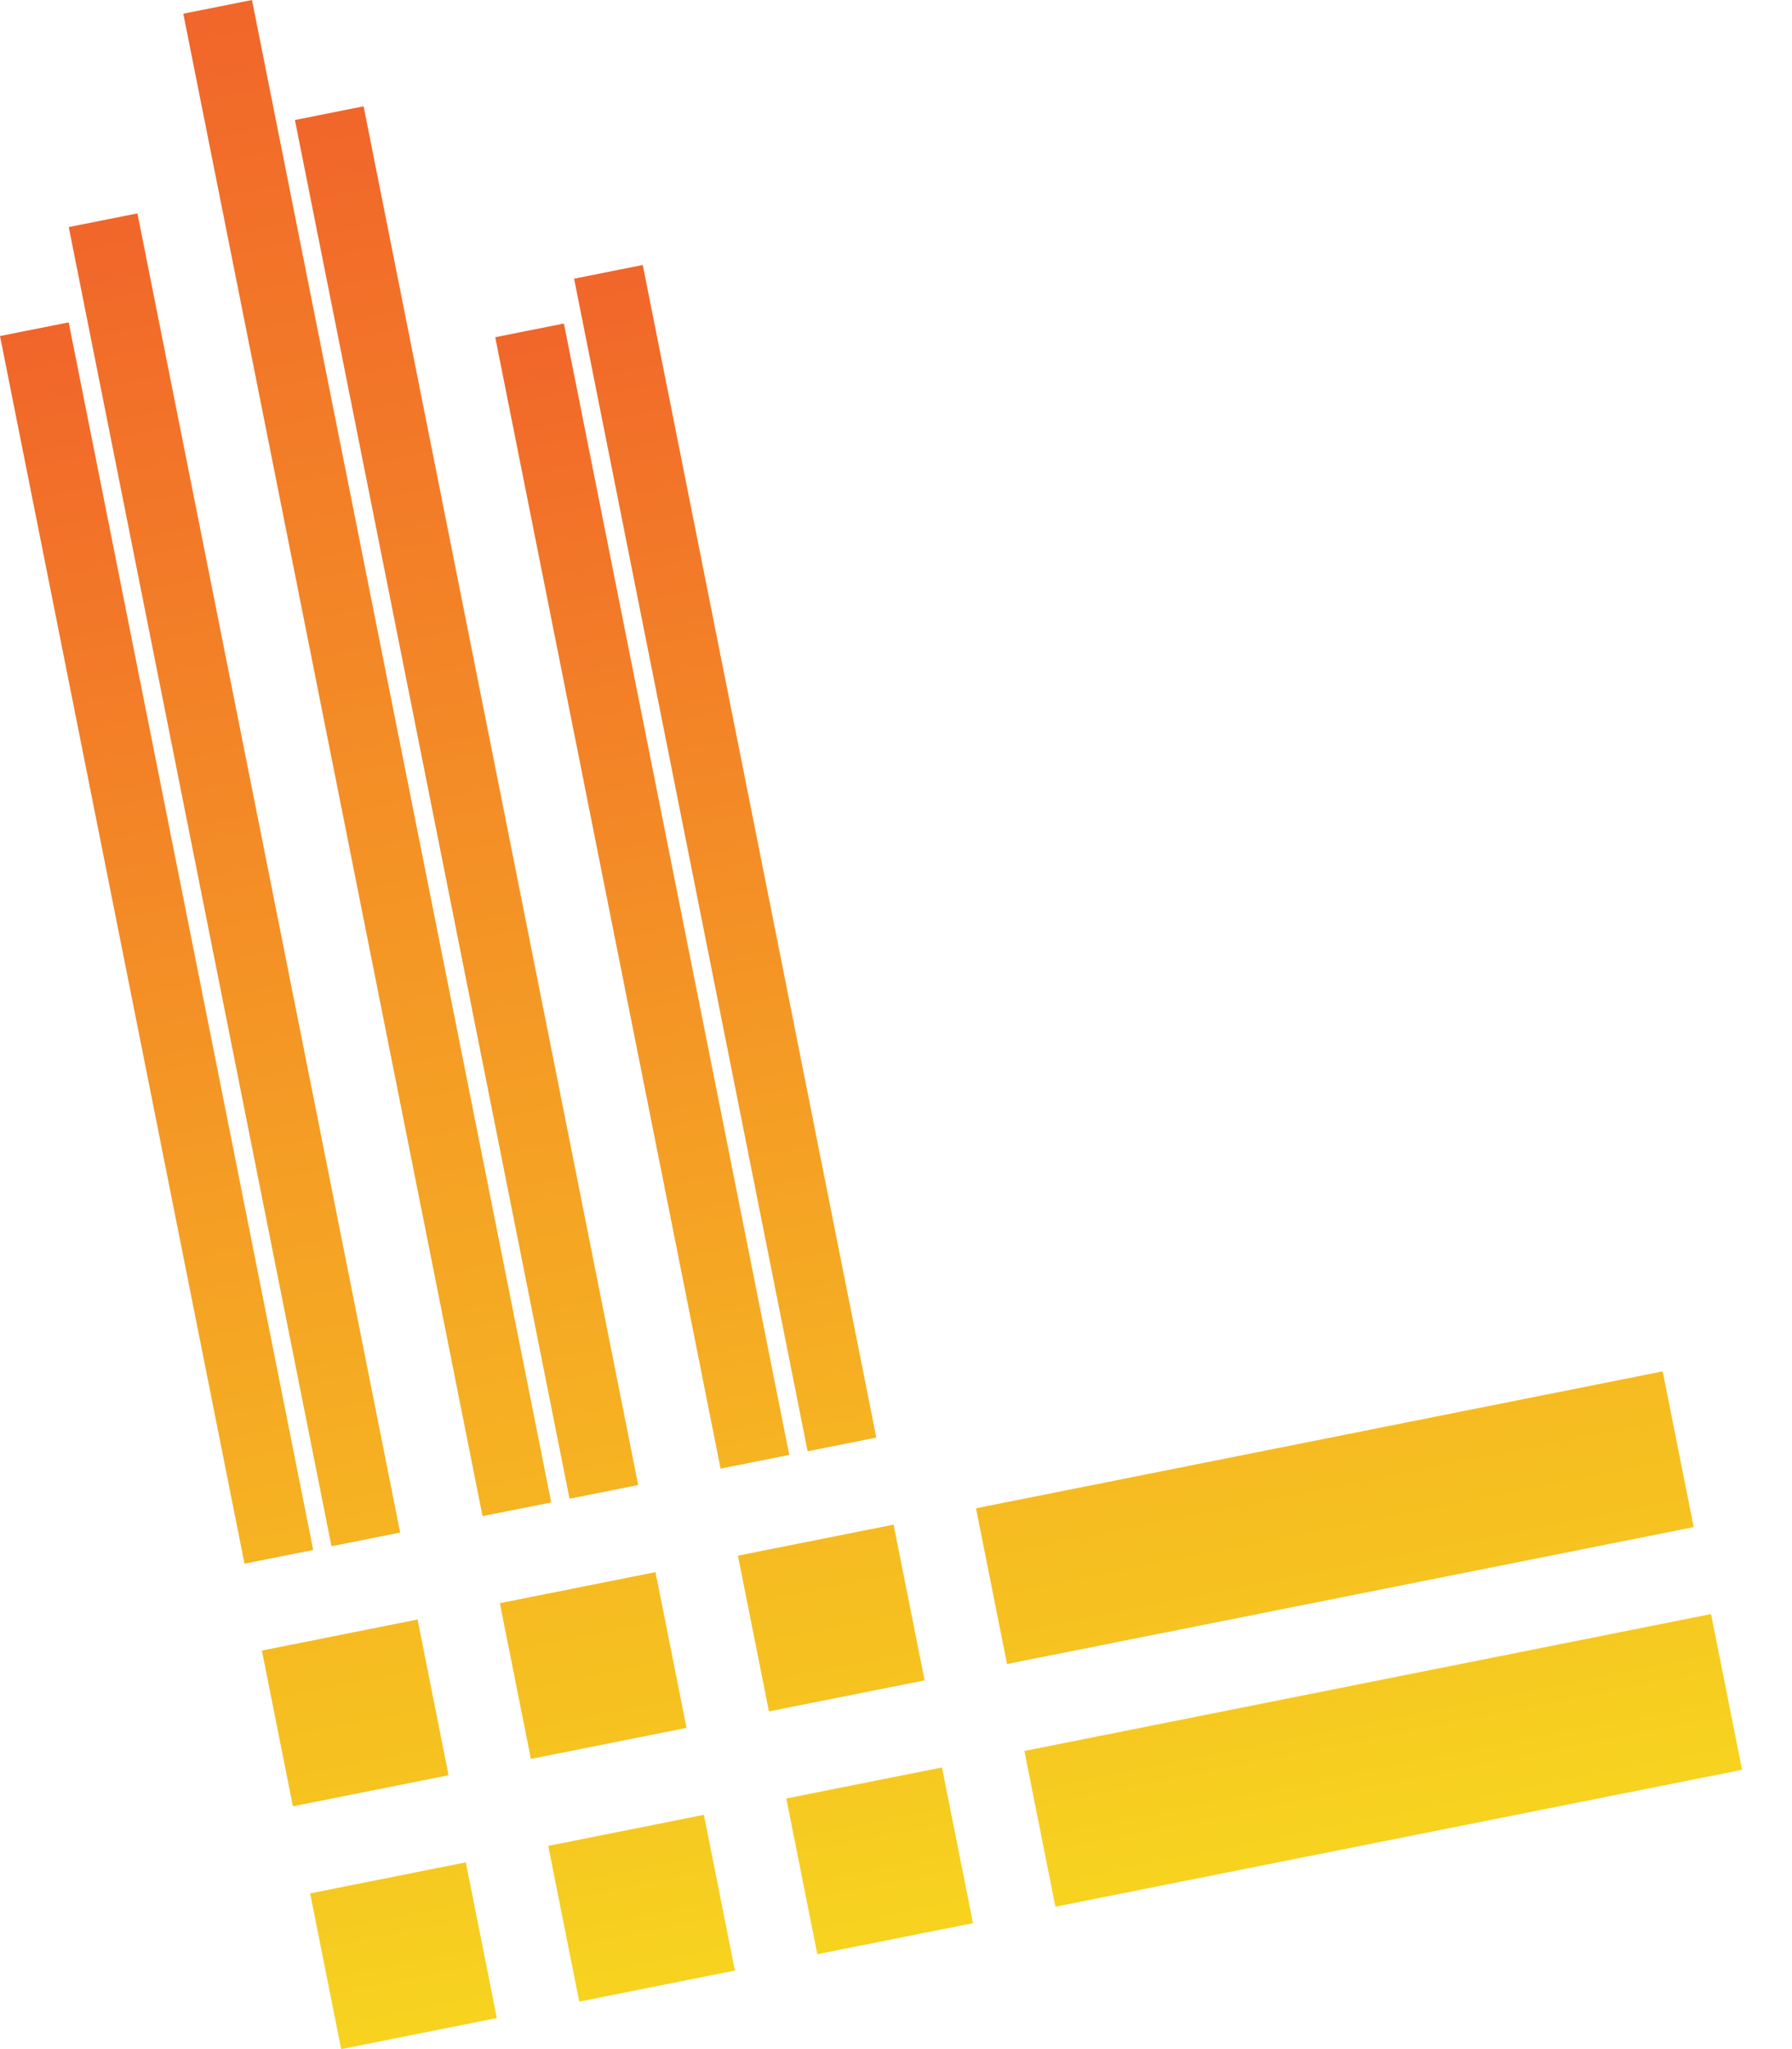 <svg width="14" height="16" viewBox="0 0 14 16" fill="none" xmlns="http://www.w3.org/2000/svg">
<rect y="2.624" width="0.547" height="9.774" transform="rotate(-11.27 0 2.624)" fill="url(#paint0_linear_1_1002)"/>
<rect x="0.537" y="1.773" width="0.547" height="10.503" transform="rotate(-11.27 0.537 1.773)" fill="url(#paint1_linear_1_1002)"/>
<rect x="1.432" y="0.107" width="0.547" height="11.962" transform="rotate(-11.27 1.432 0.107)" fill="url(#paint2_linear_1_1002)"/>
<rect x="2.304" y="0.937" width="0.547" height="10.977" transform="rotate(-11.27 2.304 0.937)" fill="url(#paint3_linear_1_1002)"/>
<rect x="3.869" y="2.633" width="0.547" height="9.008" transform="rotate(-11.27 3.869 2.633)" fill="url(#paint4_linear_1_1002)"/>
<rect x="4.485" y="2.176" width="0.547" height="9.336" transform="rotate(-11.27 4.485 2.176)" fill="url(#paint5_linear_1_1002)"/>
<rect x="2.046" y="12.888" width="1.24" height="1.24" transform="rotate(-11.27 2.046 12.888)" fill="url(#paint6_linear_1_1002)"/>
<rect x="2.423" y="14.784" width="1.24" height="1.24" transform="rotate(-11.27 2.423 14.784)" fill="url(#paint7_linear_1_1002)"/>
<rect x="3.905" y="12.518" width="1.24" height="1.24" transform="rotate(-11.27 3.905 12.518)" fill="url(#paint8_linear_1_1002)"/>
<rect x="4.283" y="14.413" width="1.24" height="1.24" transform="rotate(-11.27 4.283 14.413)" fill="url(#paint9_linear_1_1002)"/>
<rect x="5.765" y="12.147" width="1.24" height="1.24" transform="rotate(-11.27 5.765 12.147)" fill="url(#paint10_linear_1_1002)"/>
<rect x="6.143" y="14.043" width="1.24" height="1.24" transform="rotate(-11.27 6.143 14.043)" fill="url(#paint11_linear_1_1002)"/>
<rect x="7.625" y="11.777" width="5.47" height="1.24" transform="rotate(-11.27 7.625 11.777)" fill="url(#paint12_linear_1_1002)"/>
<rect x="8.003" y="13.672" width="5.47" height="1.24" transform="rotate(-11.27 8.003 13.672)" fill="url(#paint13_linear_1_1002)"/>
<defs>
<linearGradient id="paint0_linear_1_1002" x1="0.274" y1="2.624" x2="0.274" y2="12.397" gradientUnits="userSpaceOnUse">
<stop stop-color="#F1652A"/>
<stop offset="1" stop-color="#F6B422"/>
</linearGradient>
<linearGradient id="paint1_linear_1_1002" x1="0.811" y1="1.773" x2="0.811" y2="12.276" gradientUnits="userSpaceOnUse">
<stop stop-color="#F1662A"/>
<stop offset="1" stop-color="#F6B422"/>
</linearGradient>
<linearGradient id="paint2_linear_1_1002" x1="1.706" y1="0.107" x2="1.706" y2="12.069" gradientUnits="userSpaceOnUse">
<stop stop-color="#F1662A"/>
<stop offset="1" stop-color="#F6B422"/>
</linearGradient>
<linearGradient id="paint3_linear_1_1002" x1="2.578" y1="0.937" x2="2.578" y2="11.914" gradientUnits="userSpaceOnUse">
<stop stop-color="#F1662A"/>
<stop offset="1" stop-color="#F6B422"/>
</linearGradient>
<linearGradient id="paint4_linear_1_1002" x1="4.143" y1="2.633" x2="4.143" y2="11.641" gradientUnits="userSpaceOnUse">
<stop stop-color="#F1662A"/>
<stop offset="1" stop-color="#F6B422"/>
</linearGradient>
<linearGradient id="paint5_linear_1_1002" x1="4.758" y1="2.176" x2="4.758" y2="11.512" gradientUnits="userSpaceOnUse">
<stop stop-color="#F1662A"/>
<stop offset="1" stop-color="#F6B422"/>
</linearGradient>
<linearGradient id="paint6_linear_1_1002" x1="2.666" y1="12.888" x2="2.666" y2="14.128" gradientUnits="userSpaceOnUse">
<stop stop-color="#F6BB21"/>
<stop offset="1" stop-color="#F6C320"/>
</linearGradient>
<linearGradient id="paint7_linear_1_1002" x1="3.043" y1="14.784" x2="3.043" y2="16.024" gradientUnits="userSpaceOnUse">
<stop stop-color="#F6C921"/>
<stop offset="1" stop-color="#F7D31F"/>
</linearGradient>
<linearGradient id="paint8_linear_1_1002" x1="4.525" y1="12.518" x2="4.525" y2="13.758" gradientUnits="userSpaceOnUse">
<stop stop-color="#F6BB21"/>
<stop offset="1" stop-color="#F6C320"/>
</linearGradient>
<linearGradient id="paint9_linear_1_1002" x1="4.903" y1="14.413" x2="4.903" y2="15.653" gradientUnits="userSpaceOnUse">
<stop stop-color="#F6C921"/>
<stop offset="1" stop-color="#F7D31F"/>
</linearGradient>
<linearGradient id="paint10_linear_1_1002" x1="6.385" y1="12.147" x2="6.385" y2="13.387" gradientUnits="userSpaceOnUse">
<stop stop-color="#F6BB21"/>
<stop offset="1" stop-color="#F6C320"/>
</linearGradient>
<linearGradient id="paint11_linear_1_1002" x1="6.763" y1="14.043" x2="6.763" y2="15.283" gradientUnits="userSpaceOnUse">
<stop stop-color="#F6C921"/>
<stop offset="1" stop-color="#F7D31F"/>
</linearGradient>
<linearGradient id="paint12_linear_1_1002" x1="10.36" y1="11.777" x2="10.36" y2="13.016" gradientUnits="userSpaceOnUse">
<stop stop-color="#F6BB21"/>
<stop offset="1" stop-color="#F6C320"/>
</linearGradient>
<linearGradient id="paint13_linear_1_1002" x1="10.738" y1="13.672" x2="10.738" y2="14.912" gradientUnits="userSpaceOnUse">
<stop stop-color="#F6C921"/>
<stop offset="1" stop-color="#F7D31F"/>
</linearGradient>
</defs>
</svg>
